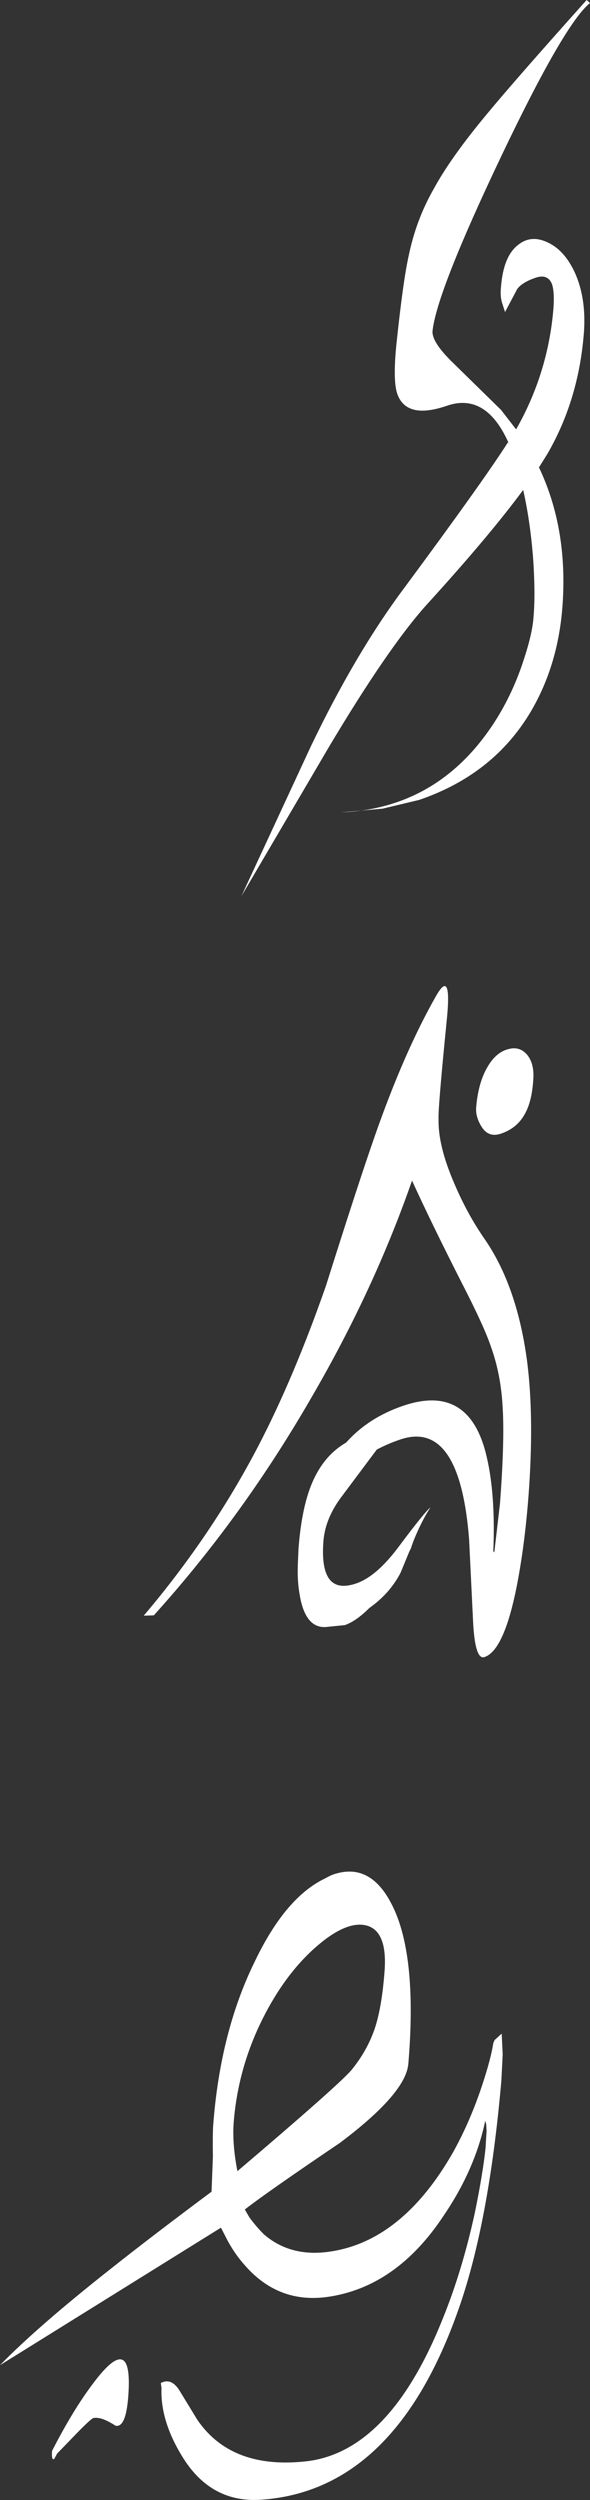<?xml version="1.0" encoding="UTF-8" standalone="no"?>
<svg xmlns:ffdec="https://www.free-decompiler.com/flash" xmlns:xlink="http://www.w3.org/1999/xlink" ffdec:objectType="shape" height="371.75px" width="87.85px" xmlns="http://www.w3.org/2000/svg">
  <rect width="100%" height="100%" fill="#333333" stroke="none"/>
  <g transform="matrix(1.0, 0.0, 0.0, 1.0, -22.0, -139.6)">
    <path d="M109.85 140.05 Q106.05 143.1 96.65 162.8 87.0 183.05 86.4 188.85 86.3 190.5 89.45 193.55 L96.6 200.55 98.85 203.45 Q103.6 195.1 104.4 185.55 104.6 182.9 104.15 181.75 103.5 180.3 101.75 180.9 99.7 181.6 99.0 182.6 L97.2 186.0 96.75 184.6 Q96.45 183.65 96.6 182.25 96.95 177.75 99.1 176.05 101.05 174.45 103.55 175.65 106.05 176.8 107.6 180.15 109.3 183.95 108.95 188.95 108.2 199.0 103.5 207.1 L102.25 209.1 Q106.6 218.25 105.75 229.75 105.1 238.45 101.1 245.3 95.55 254.75 84.4 258.55 L78.95 259.85 72.75 260.4 Q87.35 259.8 95.65 246.95 98.45 242.6 100.1 237.35 101.3 233.65 101.45 231.25 101.75 227.65 101.35 222.2 100.9 216.85 99.9 212.45 94.85 219.3 85.5 229.55 79.75 235.95 70.9 250.8 L57.95 272.85 68.3 250.55 Q74.9 236.8 82.1 227.15 93.95 211.15 97.65 205.35 L97.9 205.85 Q94.5 197.85 88.5 199.95 82.5 202.0 81.15 198.15 80.5 196.25 81.0 191.05 82.0 181.45 82.85 177.65 83.95 172.3 86.55 167.75 89.05 163.1 94.55 156.5 98.6 151.6 109.35 139.6 L109.85 140.05 M88.5 291.5 Q87.2 304.55 87.3 306.0 87.2 309.95 89.65 315.6 91.6 320.2 94.3 324.05 99.05 331.05 100.5 342.15 101.55 350.5 100.7 361.95 100.2 368.55 99.2 374.1 97.25 384.95 94.15 386.0 92.75 386.5 92.45 380.9 L91.85 368.5 Q90.45 350.65 81.6 353.65 79.7 354.3 78.1 355.15 L73.05 361.9 Q70.4 365.3 70.15 368.85 69.55 376.95 75.05 375.05 78.1 374.0 81.4 369.55 85.25 364.4 86.1 363.75 84.85 365.6 83.6 368.65 L83.2 369.75 83.3 369.6 82.95 370.3 81.65 373.45 Q80.05 376.55 77.0 378.7 75.05 380.65 73.35 381.25 L70.85 381.5 Q67.45 382.0 66.6 376.6 66.25 374.65 66.35 372.15 L66.45 369.85 Q67.0 362.7 69.05 358.9 70.7 355.75 73.55 354.1 76.85 350.4 82.0 348.65 91.9 345.25 94.45 356.15 95.8 361.85 95.45 370.25 L95.6 370.45 96.45 363.15 Q97.15 353.8 96.85 348.95 96.6 344.0 95.1 339.85 94.1 336.85 90.75 330.35 86.2 321.4 83.35 315.15 77.75 331.25 68.55 347.1 58.2 365.1 44.9 379.8 L43.4 379.85 Q53.55 367.9 60.5 354.55 65.8 344.35 70.55 330.75 75.3 315.7 77.8 308.55 82.15 296.1 86.9 287.75 89.35 283.4 88.5 291.5 M100.45 296.4 Q101.6 297.75 101.4 300.2 101.2 303.2 100.3 304.95 99.15 307.3 96.65 308.15 94.7 308.85 93.65 307.05 92.8 305.65 92.9 304.3 93.2 300.55 94.65 298.15 95.9 296.05 97.7 295.6 99.35 295.15 100.45 296.4 M96.85 445.1 L96.65 449.0 Q94.8 470.2 90.25 483.05 80.8 509.9 60.95 511.3 53.4 511.85 49.15 504.9 45.85 499.55 46.05 494.7 L45.95 493.95 Q47.45 493.15 48.65 494.95 L51.4 499.45 Q56.35 506.65 67.05 505.65 79.9 504.6 88.0 484.2 90.85 477.15 92.7 468.65 93.9 462.8 94.3 459.0 L94.45 456.45 94.4 455.5 94.25 454.95 Q92.75 462.15 88.1 469.0 81.05 479.7 70.75 481.15 63.5 482.15 58.55 476.55 57.0 474.85 55.85 472.7 L54.9 470.85 22.0 491.3 Q27.6 485.55 38.45 477.0 44.5 472.2 53.5 465.5 L53.7 460.3 Q53.65 456.8 53.75 455.55 54.8 441.75 59.9 431.35 64.5 421.7 70.45 418.9 71.3 418.4 72.05 418.2 77.05 416.75 80.1 422.35 84.2 429.75 82.8 446.5 82.4 450.9 72.6 458.25 61.65 465.65 58.45 468.15 L59.15 469.35 Q60.15 470.7 61.3 471.85 65.3 475.3 71.2 474.4 81.9 472.8 89.4 459.75 91.95 455.2 93.75 449.8 95.1 445.75 95.45 443.4 L95.65 442.95 96.7 442.0 96.85 445.1 M69.0 429.15 Q64.45 433.15 61.15 439.7 57.45 447.05 56.8 455.15 56.55 458.35 57.35 462.45 72.25 449.8 74.3 447.45 76.65 444.6 77.8 441.25 78.85 438.1 79.25 432.85 79.75 426.7 76.5 425.9 73.5 425.2 69.0 429.15 M33.5 501.35 L30.5 504.45 30.1 505.2 Q29.65 505.6 29.75 504.05 32.85 498.0 35.8 494.1 41.85 485.95 41.1 495.9 40.75 500.65 39.2 500.3 37.15 498.95 35.95 499.15 35.65 499.15 33.5 501.35" fill="#ffffff" fill-rule="evenodd" stroke="none"/>
  </g>
</svg>
